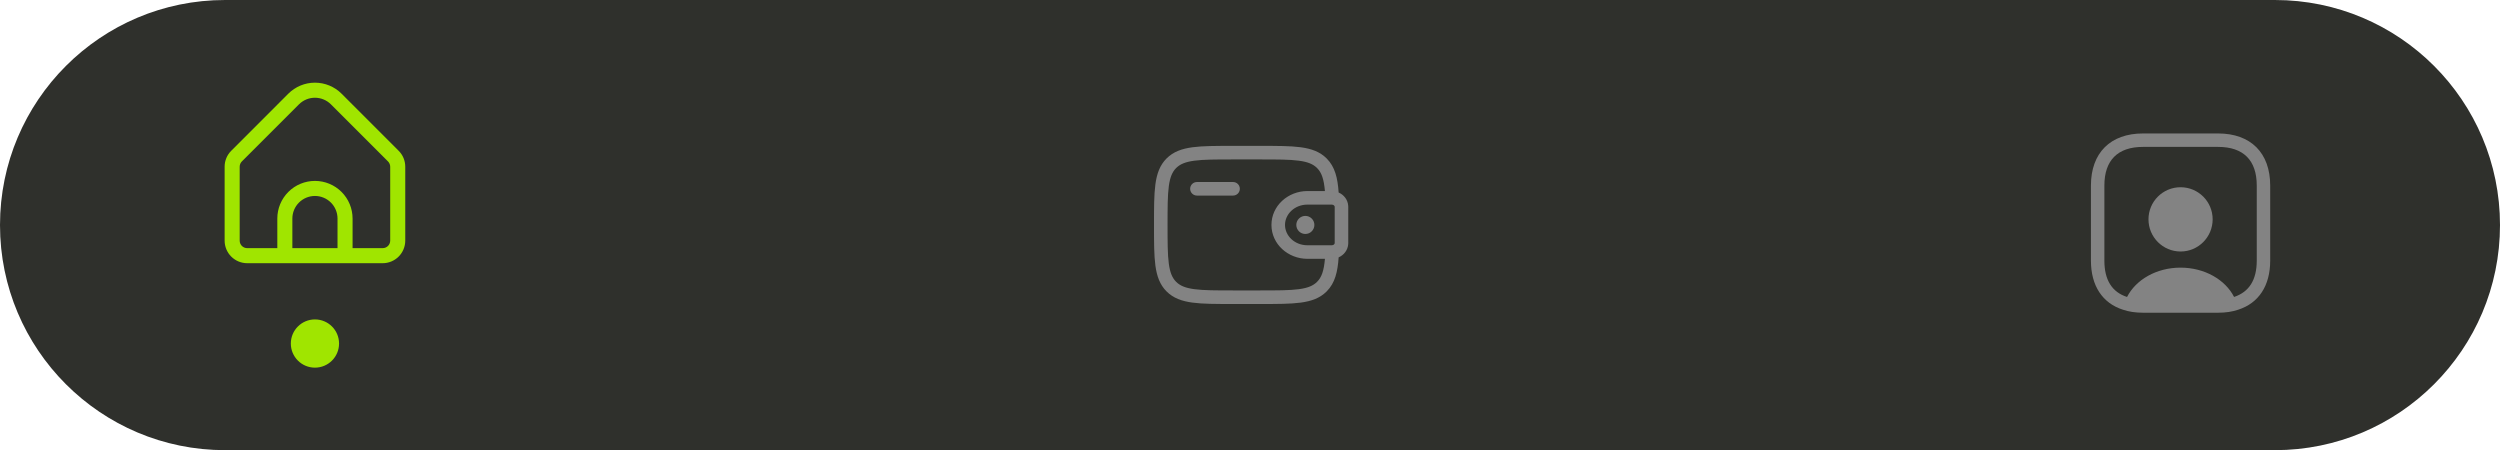 <svg width="311" height="56" viewBox="0 0 311 56" fill="none" xmlns="http://www.w3.org/2000/svg">
<path d="M0 28C0 12.536 12.536 0 28 0H283C298.464 0 311 12.536 311 28C311 43.464 298.464 56 283 56H28C12.536 56 0 43.464 0 28Z" fill="#2F302C"/>
<g clip-path="url(#clip0_44_984)">
<path d="M49.591 18.756L42.49 11.653C41.611 10.777 40.42 10.284 39.179 10.284C37.938 10.284 36.747 10.777 35.868 11.653L28.767 18.756C28.505 19.016 28.297 19.325 28.156 19.666C28.015 20.007 27.942 20.372 27.944 20.741V29.933C27.944 30.678 28.239 31.392 28.766 31.919C29.293 32.446 30.007 32.742 30.752 32.742H47.605C48.35 32.742 49.065 32.446 49.592 31.919C50.118 31.392 50.414 30.678 50.414 29.933V20.741C50.415 20.372 50.343 20.007 50.202 19.666C50.061 19.325 49.853 19.016 49.591 18.756ZM41.988 30.869H36.37V27.186C36.37 26.441 36.666 25.727 37.193 25.2C37.719 24.673 38.434 24.377 39.179 24.377C39.924 24.377 40.638 24.673 41.165 25.2C41.692 25.727 41.988 26.441 41.988 27.186V30.869ZM48.542 29.933C48.542 30.181 48.443 30.419 48.267 30.595C48.092 30.771 47.854 30.869 47.605 30.869H43.86V27.186C43.86 25.944 43.367 24.754 42.489 23.876C41.611 22.998 40.42 22.505 39.179 22.505C37.937 22.505 36.747 22.998 35.869 23.876C34.991 24.754 34.498 25.944 34.498 27.186V30.869H30.752C30.504 30.869 30.266 30.771 30.09 30.595C29.915 30.419 29.816 30.181 29.816 29.933V20.741C29.817 20.493 29.916 20.256 30.09 20.079L37.192 12.98C37.72 12.454 38.434 12.159 39.179 12.159C39.924 12.159 40.638 12.454 41.166 12.98L48.267 20.082C48.442 20.258 48.54 20.494 48.542 20.741V29.933Z" fill="#A0E500"/>
</g>
<circle cx="39.179" cy="42.736" r="3" fill="#A0E500"/>
<path d="M163.509 27.982C163.509 28.28 163.39 28.566 163.179 28.777C162.969 28.988 162.683 29.106 162.385 29.106C162.087 29.106 161.801 28.988 161.59 28.777C161.379 28.566 161.261 28.28 161.261 27.982C161.261 27.684 161.379 27.398 161.59 27.188C161.801 26.977 162.087 26.858 162.385 26.858C162.683 26.858 162.969 26.977 163.179 27.188C163.39 27.398 163.509 27.684 163.509 27.982Z" fill="#838383"/>
<path fill-rule="evenodd" clip-rule="evenodd" d="M153.33 18.147H156.828C158.894 18.147 160.53 18.147 161.81 18.319C163.128 18.497 164.194 18.87 165.036 19.711C166.075 20.75 166.406 22.142 166.527 23.948C167.175 24.233 167.665 24.836 167.718 25.601C167.724 25.669 167.724 25.742 167.724 25.81V30.155C167.724 30.222 167.724 30.296 167.719 30.363C167.665 31.127 167.175 31.732 166.527 32.017C166.406 33.823 166.075 35.214 165.036 36.254C164.194 37.094 163.128 37.468 161.81 37.645C160.529 37.817 158.894 37.817 156.828 37.817H153.33C151.264 37.817 149.627 37.817 148.347 37.645C147.03 37.468 145.963 37.094 145.121 36.254C144.28 35.412 143.907 34.345 143.73 33.028C143.558 31.747 143.558 30.111 143.558 28.045V27.919C143.558 25.854 143.558 24.217 143.73 22.937C143.907 21.619 144.28 20.553 145.121 19.711C145.963 18.87 147.03 18.497 148.347 18.319C149.628 18.147 151.264 18.147 153.33 18.147ZM164.822 32.197H162.643C160.232 32.197 158.169 30.367 158.169 27.982C158.169 25.597 160.232 23.767 162.642 23.767H164.82C164.692 22.26 164.403 21.463 163.843 20.903C163.367 20.428 162.715 20.142 161.584 19.991C160.43 19.836 158.907 19.833 156.764 19.833H153.392C151.248 19.833 149.726 19.836 148.57 19.991C147.44 20.142 146.788 20.428 146.313 20.903C145.837 21.379 145.553 22.031 145.401 23.16C145.246 24.316 145.244 25.838 145.244 27.981C145.244 30.125 145.246 31.648 145.401 32.803C145.553 33.933 145.838 34.585 146.314 35.06C146.789 35.536 147.441 35.821 148.572 35.973C149.727 36.128 151.249 36.13 153.393 36.13H156.765C158.908 36.13 160.431 36.128 161.587 35.973C162.716 35.821 163.368 35.536 163.844 35.06C164.405 34.5 164.693 33.705 164.822 32.196M148.054 23.486C148.054 23.263 148.143 23.048 148.301 22.89C148.459 22.732 148.673 22.643 148.897 22.643H153.393C153.616 22.643 153.831 22.732 153.989 22.89C154.147 23.048 154.236 23.263 154.236 23.486C154.236 23.71 154.147 23.924 153.989 24.082C153.831 24.241 153.616 24.329 153.393 24.329H148.897C148.673 24.329 148.459 24.241 148.301 24.082C148.143 23.924 148.054 23.71 148.054 23.486ZM165.671 25.453H162.643C161.043 25.453 159.855 26.644 159.855 27.982C159.855 29.321 161.043 30.511 162.642 30.511H165.697C165.929 30.497 166.029 30.34 166.037 30.246V25.719C166.029 25.624 165.929 25.468 165.697 25.454L165.671 25.453Z" fill="#838383"/>
<path d="M275.934 16.602H266.591C262.532 16.602 260.112 19.021 260.112 23.08V32.424C260.112 35.557 261.551 37.709 264.082 38.523C264.818 38.779 265.665 38.902 266.591 38.902H275.934C276.86 38.902 277.707 38.779 278.443 38.523C280.974 37.709 282.413 35.557 282.413 32.424V23.08C282.413 19.021 279.993 16.602 275.934 16.602ZM280.74 32.424C280.74 34.81 279.804 36.315 277.919 36.94C276.838 34.81 274.273 33.294 271.263 33.294C268.252 33.294 265.699 34.799 264.606 36.94H264.595C262.733 36.338 261.785 34.821 261.785 32.435V23.08C261.785 19.936 263.446 18.274 266.591 18.274H275.934C279.079 18.274 280.74 19.936 280.74 23.08V32.424Z" fill="#838383"/>
<path d="M271.263 23.292C269.055 23.292 267.271 25.076 267.271 27.284C267.271 29.491 269.055 31.287 271.263 31.287C273.47 31.287 275.254 29.491 275.254 27.284C275.254 25.076 273.47 23.292 271.263 23.292Z" fill="#838383"/>
<defs>
<clipPath id="clip0_44_984">
<rect width="22.471" height="22.471" fill="white" transform="translate(27.943 10.264)"/>
</clipPath>
</defs>
</svg>
